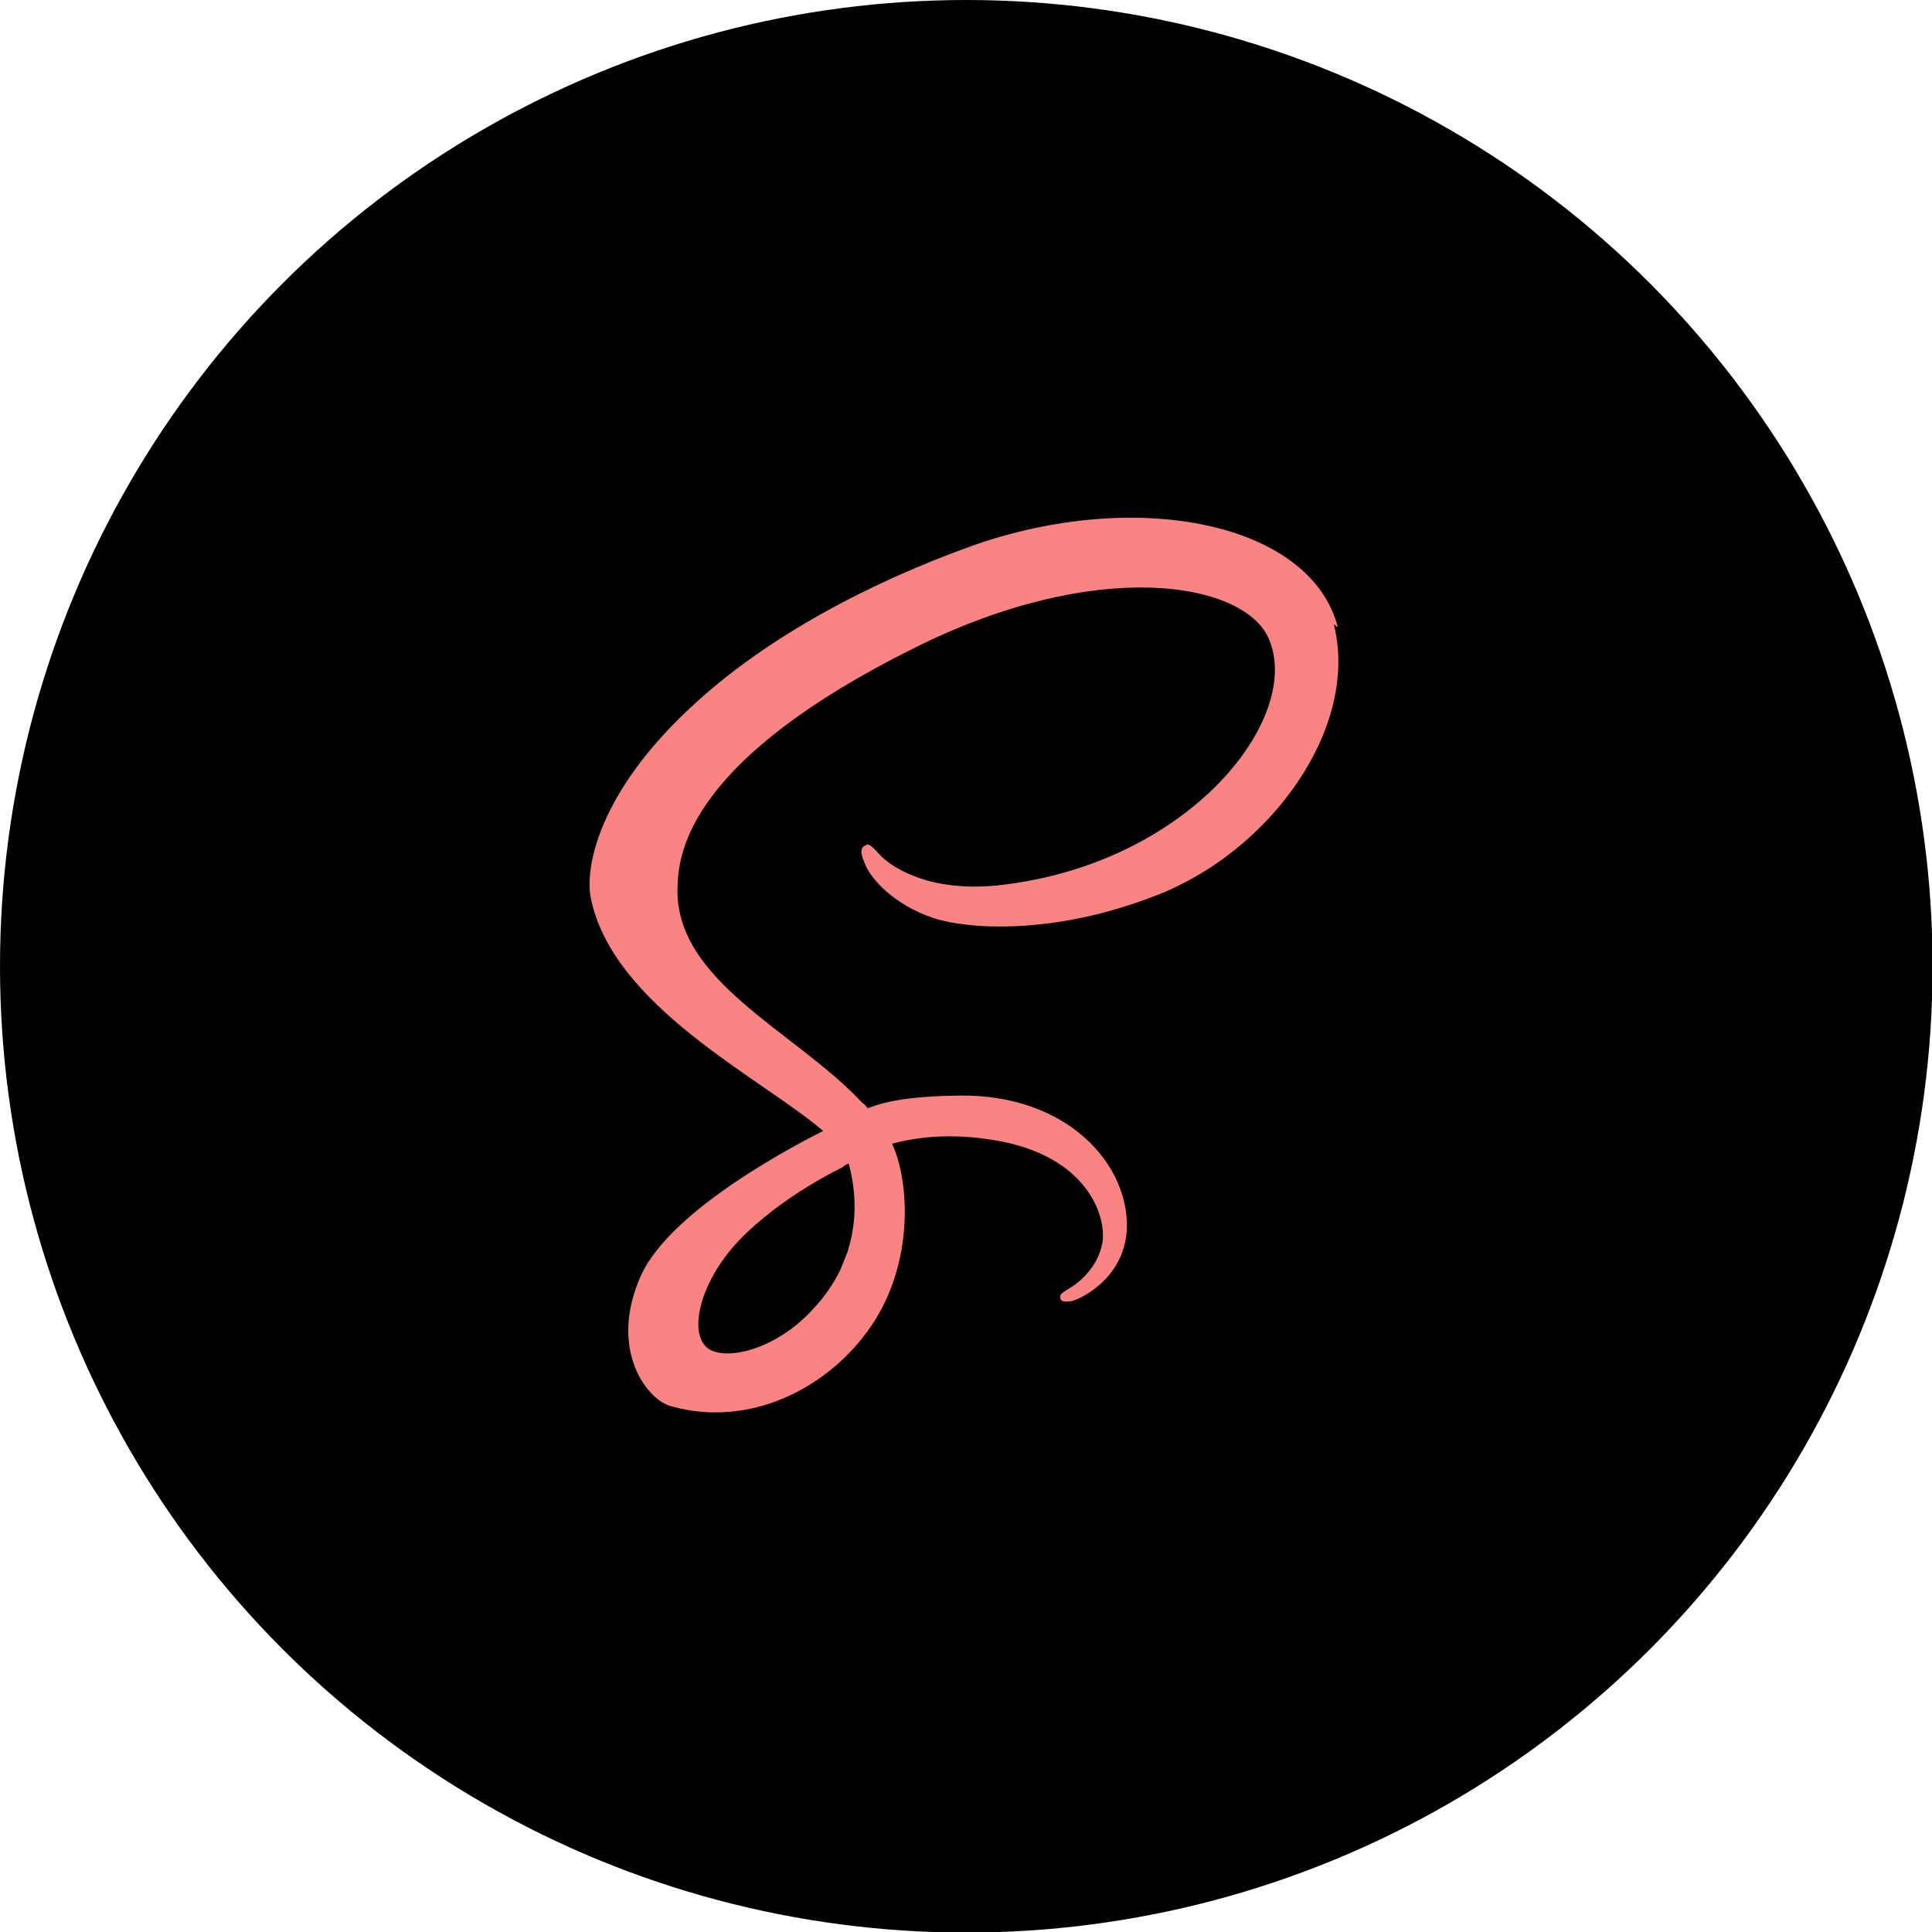 <svg aria-labelledby="simpleicons-sass-icon" viewBox="0 0 3333 3333" xml:space="preserve" xmlns="http://www.w3.org/2000/svg" shape-rendering="geometricPrecision" text-rendering="geometricPrecision" image-rendering="optimizeQuality" fill-rule="evenodd" clip-rule="evenodd"><circle cx="1667" cy="1667" r="1667" fill="#000000" class="fill-000000"></circle><path d="M2308 1082c-47-181-348-241-632-140-170 61-353 155-485 279-157 146-182 274-172 327 37 188 295 312 401 403-31 16-260 131-314 249-57 126 9 215 52 226 134 38 272-30 346-140 72-107 66-245 35-313 42-11 92-17 156-9 179 21 214 133 207 179-8 46-45 73-58 80-13 8-16 11-15 16 1 7 8 7 18 6 14-2 93-38 97-125 4-110-101-232-288-230-76 1-125 8-159 22-3-4-5-7-9-9-115-124-328-211-319-376 2-60 24-218 408-409 316-158 567-114 611-18 62 136-134 390-463 427-125 14-190-34-207-52-17-19-20-20-26-16-11 5-4 21 0 31 10 26 50 71 119 94 59 19 206 30 383-39 198-76 352-290 307-468l7 5zm-844 925c15 55 13 106-2 153l-6 15-6 15c-12 25-28 48-48 69-59 65-142 89-178 69-38-23-19-114 50-187 74-78 181-128 181-128v-1l9-5z" fill="#fa8484" class="fill-ffffff"></path></svg>